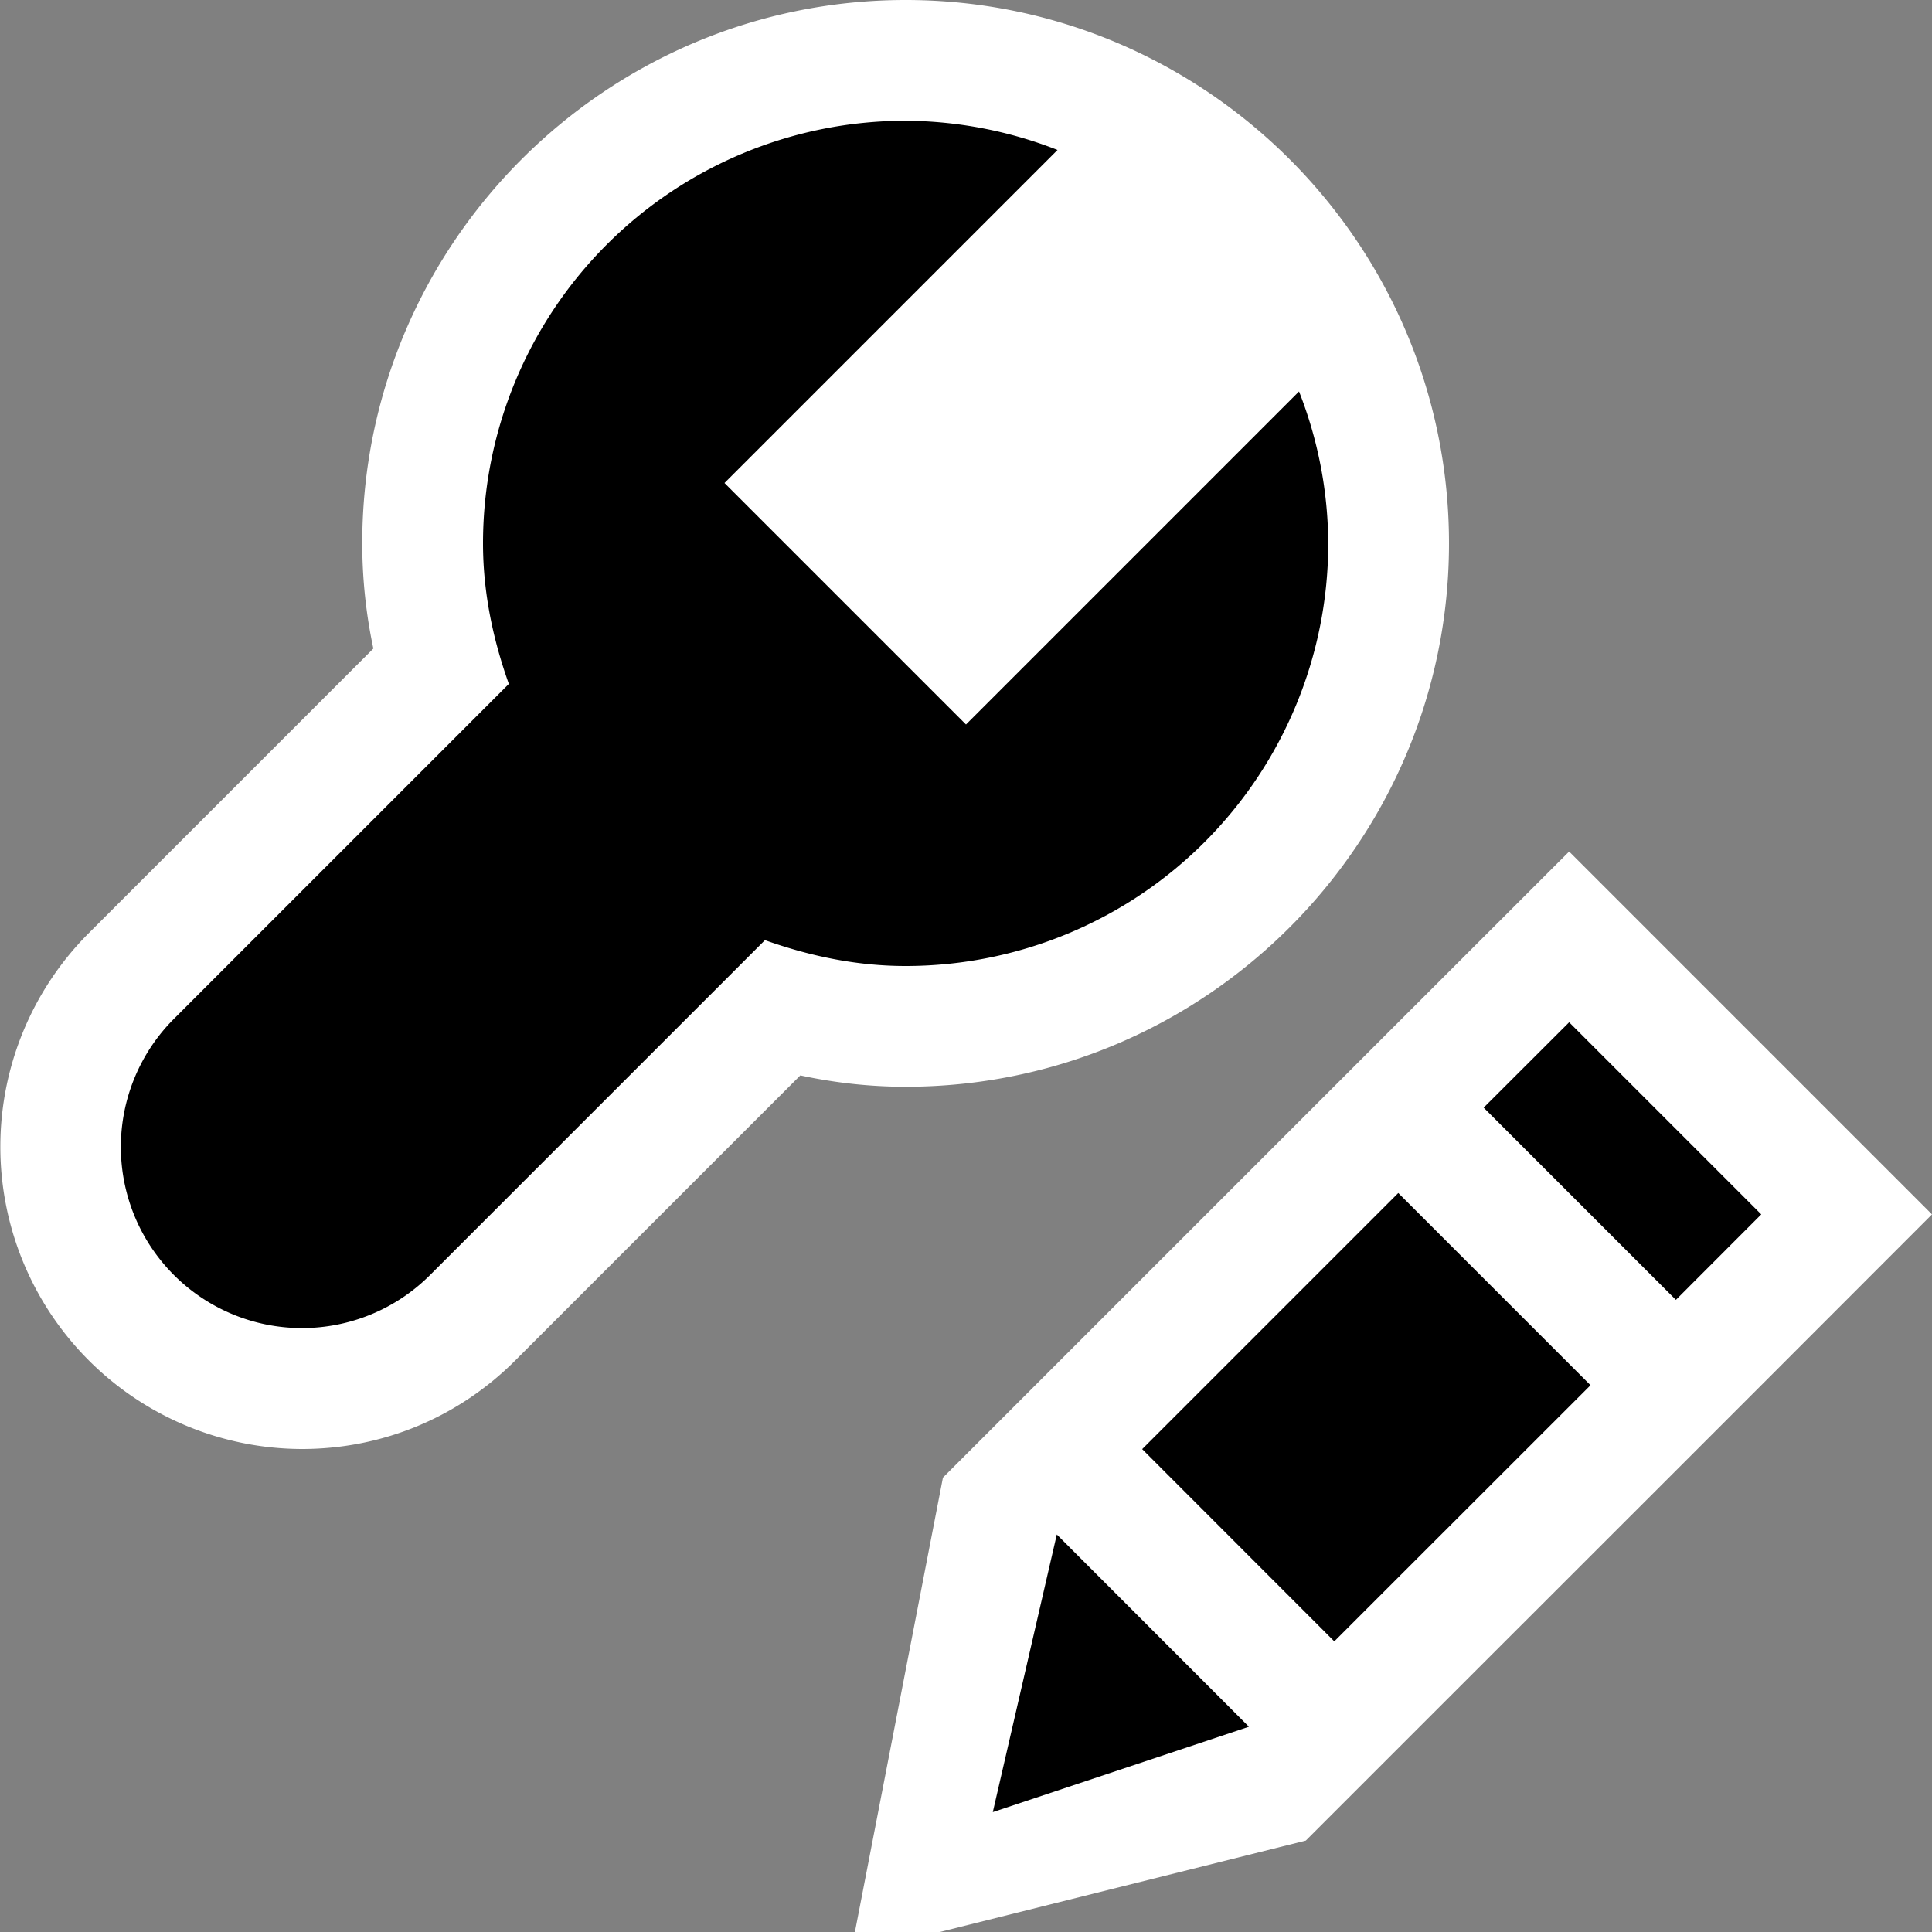 <svg xmlns="http://www.w3.org/2000/svg" viewBox="0 0 16 16"><rect x="0" y="0" width="16" height="16" fill="#808080" stroke="none"/><style>.st0{opacity:0}.st0,.st1{fill:white}.st2{fill:black}</style><g id="outline"><path class="st0" d="M0 0h16v16H0z"/><path class="st1" d="M12.995 7.052L11.58 8.466l-.707.707-2.121 2.121-.707.707-.236.236L7.08 16h.703l3.031-.757.236-.236.707-.707 2.122-2.121.707-.707L16 10.057z"/></g><g id="icon_x5F_bg"><path class="st2" d="M13.879 10.765l-1.592-1.592.708-.707 1.591 1.591-.707.708zm-.707.707L11.58 9.88l-2.121 2.121 1.591 1.592 2.122-2.121zm-4.95 3.535l2.121-.707-1.591-1.592-.53 2.299z"/><path class="st1" d="M2.5 12A2.503 2.503 0 0 1 .734 7.729l2.358-2.358A4.187 4.187 0 0 1 3 4.5C3 2.018 5.019 0 7.5 0S12 2.018 12 4.5C12 6.98 9.981 9 7.5 9c-.29 0-.579-.031-.872-.094l-2.359 2.359c-.472.473-1.1.735-1.769.735z"/><path class="st2" d="M8 6L6 4l2.758-2.758A3.49 3.49 0 0 0 7.5 1 3.5 3.5 0 0 0 4 4.5c0 .41.084.799.214 1.164L1.44 8.438a1.5 1.5 0 1 0 2.122 2.121l2.773-2.773C6.701 7.916 7.09 8 7.5 8A3.5 3.5 0 0 0 11 4.5a3.48 3.48 0 0 0-.242-1.258L8 6z"/></g></svg>